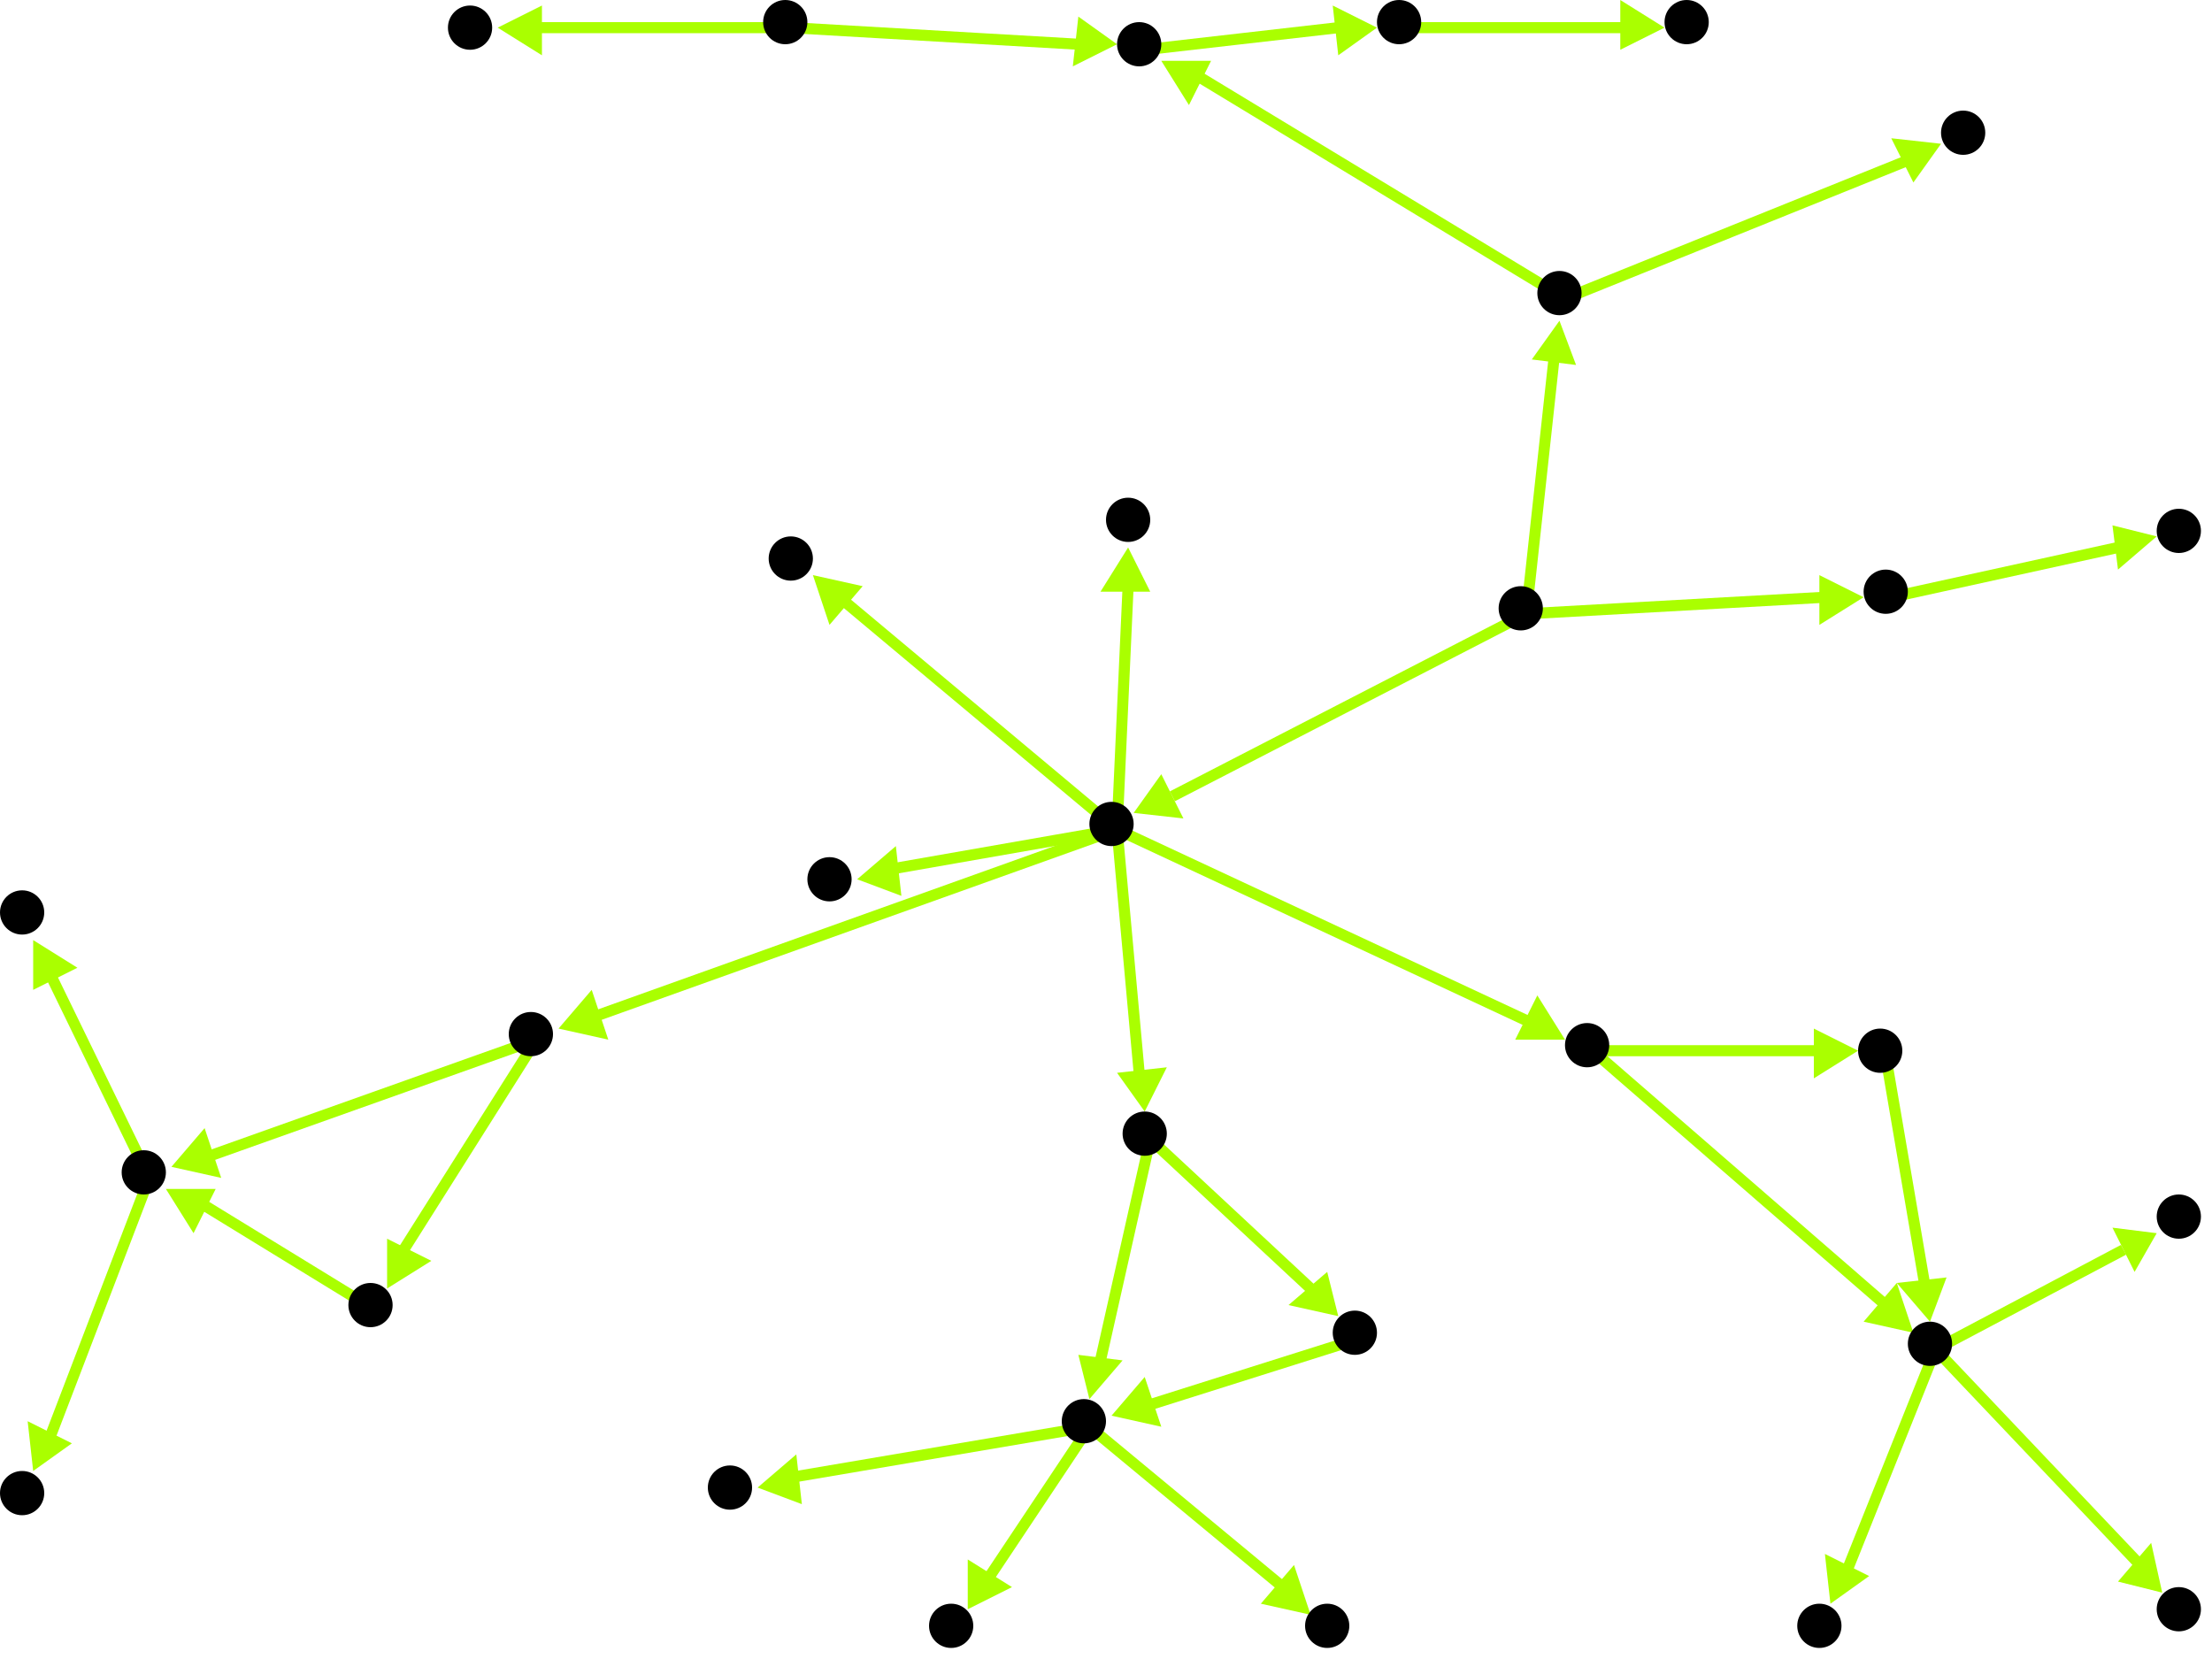<?xml version="1.0" encoding="utf-8"?>
<!-- Created with Hypercube (http://tumic.wz.cz/hypercube) -->

<svg width="400" height="300" viewBox="0 0 400 300" xmlns="http://www.w3.org/2000/svg" baseProfile="tiny">

<g font-family="Helvetica" font-weight="normal">

<g>
	<polygon points="70,233 70,224 78,228" fill="#aaff00"/>
	<line x1="97" y1="188" x2="73" y2="226" stroke="#aaff00" stroke-width="2"/>
</g>
<g>
	<polygon points="31,211 37,204 40,213" fill="#aaff00"/>
	<line x1="97" y1="188" x2="38" y2="209" stroke="#aaff00" stroke-width="2"/>
</g>
<g>
	<polygon points="30,215 39,215 35,223" fill="#aaff00"/>
	<line x1="68" y1="237" x2="37" y2="218" stroke="#aaff00" stroke-width="2"/>
</g>
<g>
	<polygon points="6,266 5,257 13,261" fill="#aaff00"/>
	<line x1="27" y1="213" x2="9" y2="260" stroke="#aaff00" stroke-width="2"/>
</g>
<g>
	<polygon points="6,170 14,175 6,179" fill="#aaff00"/>
	<line x1="27" y1="213" x2="9" y2="176" stroke="#aaff00" stroke-width="2"/>
</g>
<g>
	<polygon points="101,186 107,179 110,188" fill="#aaff00"/>
	<line x1="202" y1="150" x2="107" y2="184" stroke="#aaff00" stroke-width="2"/>
</g>
<g>
	<polygon points="207,201 202,194 211,193" fill="#aaff00"/>
	<line x1="202" y1="150" x2="206" y2="194" stroke="#aaff00" stroke-width="2"/>
</g>
<g>
	<polygon points="283,188 274,188 278,180" fill="#aaff00"/>
	<line x1="202" y1="150" x2="277" y2="185" stroke="#aaff00" stroke-width="2"/>
</g>
<g>
	<polygon points="204,99 208,107 199,107" fill="#aaff00"/>
	<line x1="202" y1="150" x2="204" y2="106" stroke="#aaff00" stroke-width="2"/>
</g>
<g>
	<polygon points="155,159 162,153 163,162" fill="#aaff00"/>
	<line x1="202" y1="150" x2="162" y2="157" stroke="#aaff00" stroke-width="2"/>
</g>
<g>
	<polygon points="147,104 156,106 150,113" fill="#aaff00"/>
	<line x1="202" y1="150" x2="153" y2="109" stroke="#aaff00" stroke-width="2"/>
</g>
<g>
	<polygon points="242,238 233,236 240,230" fill="#aaff00"/>
	<line x1="208" y1="206" x2="237" y2="233" stroke="#aaff00" stroke-width="2"/>
</g>
<g>
	<polygon points="197,253 195,245 203,246" fill="#aaff00"/>
	<line x1="208" y1="206" x2="199" y2="246" stroke="#aaff00" stroke-width="2"/>
</g>
<g>
	<polygon points="201,256 207,249 210,258" fill="#aaff00"/>
	<line x1="246" y1="242" x2="208" y2="254" stroke="#aaff00" stroke-width="2"/>
</g>
<g>
	<polygon points="175,291 175,282 183,287" fill="#aaff00"/>
	<line x1="197" y1="258" x2="179" y2="285" stroke="#aaff00" stroke-width="2"/>
</g>
<g>
	<polygon points="137,269 144,263 145,272" fill="#aaff00"/>
	<line x1="197" y1="258" x2="144" y2="267" stroke="#aaff00" stroke-width="2"/>
</g>
<g>
	<polygon points="237,292 228,290 234,283" fill="#aaff00"/>
	<line x1="197" y1="258" x2="232" y2="287" stroke="#aaff00" stroke-width="2"/>
</g>
<g>
	<polygon points="336,190 328,195 328,186" fill="#aaff00"/>
	<line x1="288" y1="190" x2="329" y2="190" stroke="#aaff00" stroke-width="2"/>
</g>
<g>
	<polygon points="346,241 337,239 343,232" fill="#aaff00"/>
	<line x1="288" y1="190" x2="341" y2="236" stroke="#aaff00" stroke-width="2"/>
</g>
<g>
	<polygon points="349,239 343,232 352,231" fill="#aaff00"/>
	<line x1="341" y1="191" x2="348" y2="232" stroke="#aaff00" stroke-width="2"/>
</g>
<g>
	<polygon points="391,288 383,286 389,279" fill="#aaff00"/>
	<line x1="350" y1="244" x2="387" y2="283" stroke="#aaff00" stroke-width="2"/>
</g>
<g>
	<polygon points="331,290 330,281 338,285" fill="#aaff00"/>
	<line x1="350" y1="244" x2="334" y2="284" stroke="#aaff00" stroke-width="2"/>
</g>
<g>
	<polygon points="390,223 386,230 382,222" fill="#aaff00"/>
	<line x1="350" y1="244" x2="384" y2="226" stroke="#aaff00" stroke-width="2"/>
</g>
<g>
	<polygon points="282,58 285,66 277,65" fill="#aaff00"/>
	<line x1="276" y1="111" x2="281" y2="65" stroke="#aaff00" stroke-width="2"/>
</g>
<g>
	<polygon points="337,108 329,113 329,104" fill="#aaff00"/>
	<line x1="276" y1="111" x2="330" y2="108" stroke="#aaff00" stroke-width="2"/>
</g>
<g>
	<polygon points="205,147 210,140 214,148" fill="#aaff00"/>
	<line x1="276" y1="111" x2="212" y2="144" stroke="#aaff00" stroke-width="2"/>
</g>
<g>
	<polygon points="210,11 219,11 215,19" fill="#aaff00"/>
	<line x1="283" y1="54" x2="217" y2="14" stroke="#aaff00" stroke-width="2"/>
</g>
<g>
	<polygon points="351,26 346,33 342,25" fill="#aaff00"/>
	<line x1="283" y1="54" x2="345" y2="29" stroke="#aaff00" stroke-width="2"/>
</g>
<g>
	<polygon points="249,5 242,10 241,1" fill="#aaff00"/>
	<line x1="207" y1="9" x2="242" y2="5" stroke="#aaff00" stroke-width="2"/>
</g>
<g>
	<polygon points="301,5 293,9 293,0" fill="#aaff00"/>
	<line x1="254" y1="5" x2="294" y2="5" stroke="#aaff00" stroke-width="2"/>
</g>
<g>
	<polygon points="202,8 194,12 195,3" fill="#aaff00"/>
	<line x1="143" y1="5" x2="195" y2="8" stroke="#aaff00" stroke-width="2"/>
</g>
<g>
	<polygon points="90,5 98,1 98,10" fill="#aaff00"/>
	<line x1="143" y1="5" x2="97" y2="5" stroke="#aaff00" stroke-width="2"/>
</g>
<g>
	<polygon points="390,97 383,103 382,95" fill="#aaff00"/>
	<line x1="342" y1="108" x2="383" y2="99" stroke="#aaff00" stroke-width="2"/>
</g>

<g fill="#000000">
	<circle cx="96" cy="187" r="4"/>
</g>
<g fill="#000000">
	<circle cx="67" cy="236" r="4"/>
</g>
<g fill="#000000">
	<circle cx="26" cy="212" r="4"/>
</g>
<g fill="#000000">
	<circle cx="4" cy="270" r="4"/>
</g>
<g fill="#000000">
	<circle cx="4" cy="165" r="4"/>
</g>
<g fill="#000000">
	<circle cx="207" cy="205" r="4"/>
</g>
<g fill="#000000">
	<circle cx="245" cy="241" r="4"/>
</g>
<g fill="#000000">
	<circle cx="287" cy="189" r="4"/>
</g>
<g fill="#000000">
	<circle cx="340" cy="190" r="4"/>
</g>
<g fill="#000000">
	<circle cx="349" cy="243" r="4"/>
</g>
<g fill="#000000">
	<circle cx="394" cy="291" r="4"/>
</g>
<g fill="#000000">
	<circle cx="329" cy="294" r="4"/>
</g>
<g fill="#000000">
	<circle cx="394" cy="220" r="4"/>
</g>
<g fill="#000000">
	<circle cx="282" cy="53" r="4"/>
</g>
<g fill="#000000">
	<circle cx="206" cy="8" r="4"/>
</g>
<g fill="#000000">
	<circle cx="355" cy="24" r="4"/>
</g>
<g fill="#000000">
	<circle cx="341" cy="107" r="4"/>
</g>
<g fill="#000000">
	<circle cx="394" cy="96" r="4"/>
</g>
<g fill="#000000">
	<circle cx="201" cy="149" r="4"/>
</g>
<g fill="#000000">
	<circle cx="204" cy="94" r="4"/>
</g>
<g fill="#000000">
	<circle cx="150" cy="159" r="4"/>
</g>
<g fill="#000000">
	<circle cx="143" cy="101" r="4"/>
</g>
<g fill="#000000">
	<circle cx="253" cy="4" r="4"/>
</g>
<g fill="#000000">
	<circle cx="275" cy="110" r="4"/>
</g>
<g fill="#000000">
	<circle cx="196" cy="257" r="4"/>
</g>
<g fill="#000000">
	<circle cx="172" cy="294" r="4"/>
</g>
<g fill="#000000">
	<circle cx="132" cy="269" r="4"/>
</g>
<g fill="#000000">
	<circle cx="240" cy="294" r="4"/>
</g>
<g fill="#000000">
	<circle cx="305" cy="4" r="4"/>
</g>
<g fill="#000000">
	<circle cx="142" cy="4" r="4"/>
</g>
<g fill="#000000">
	<circle cx="85" cy="5" r="4"/>
</g>

</g>

</svg>
